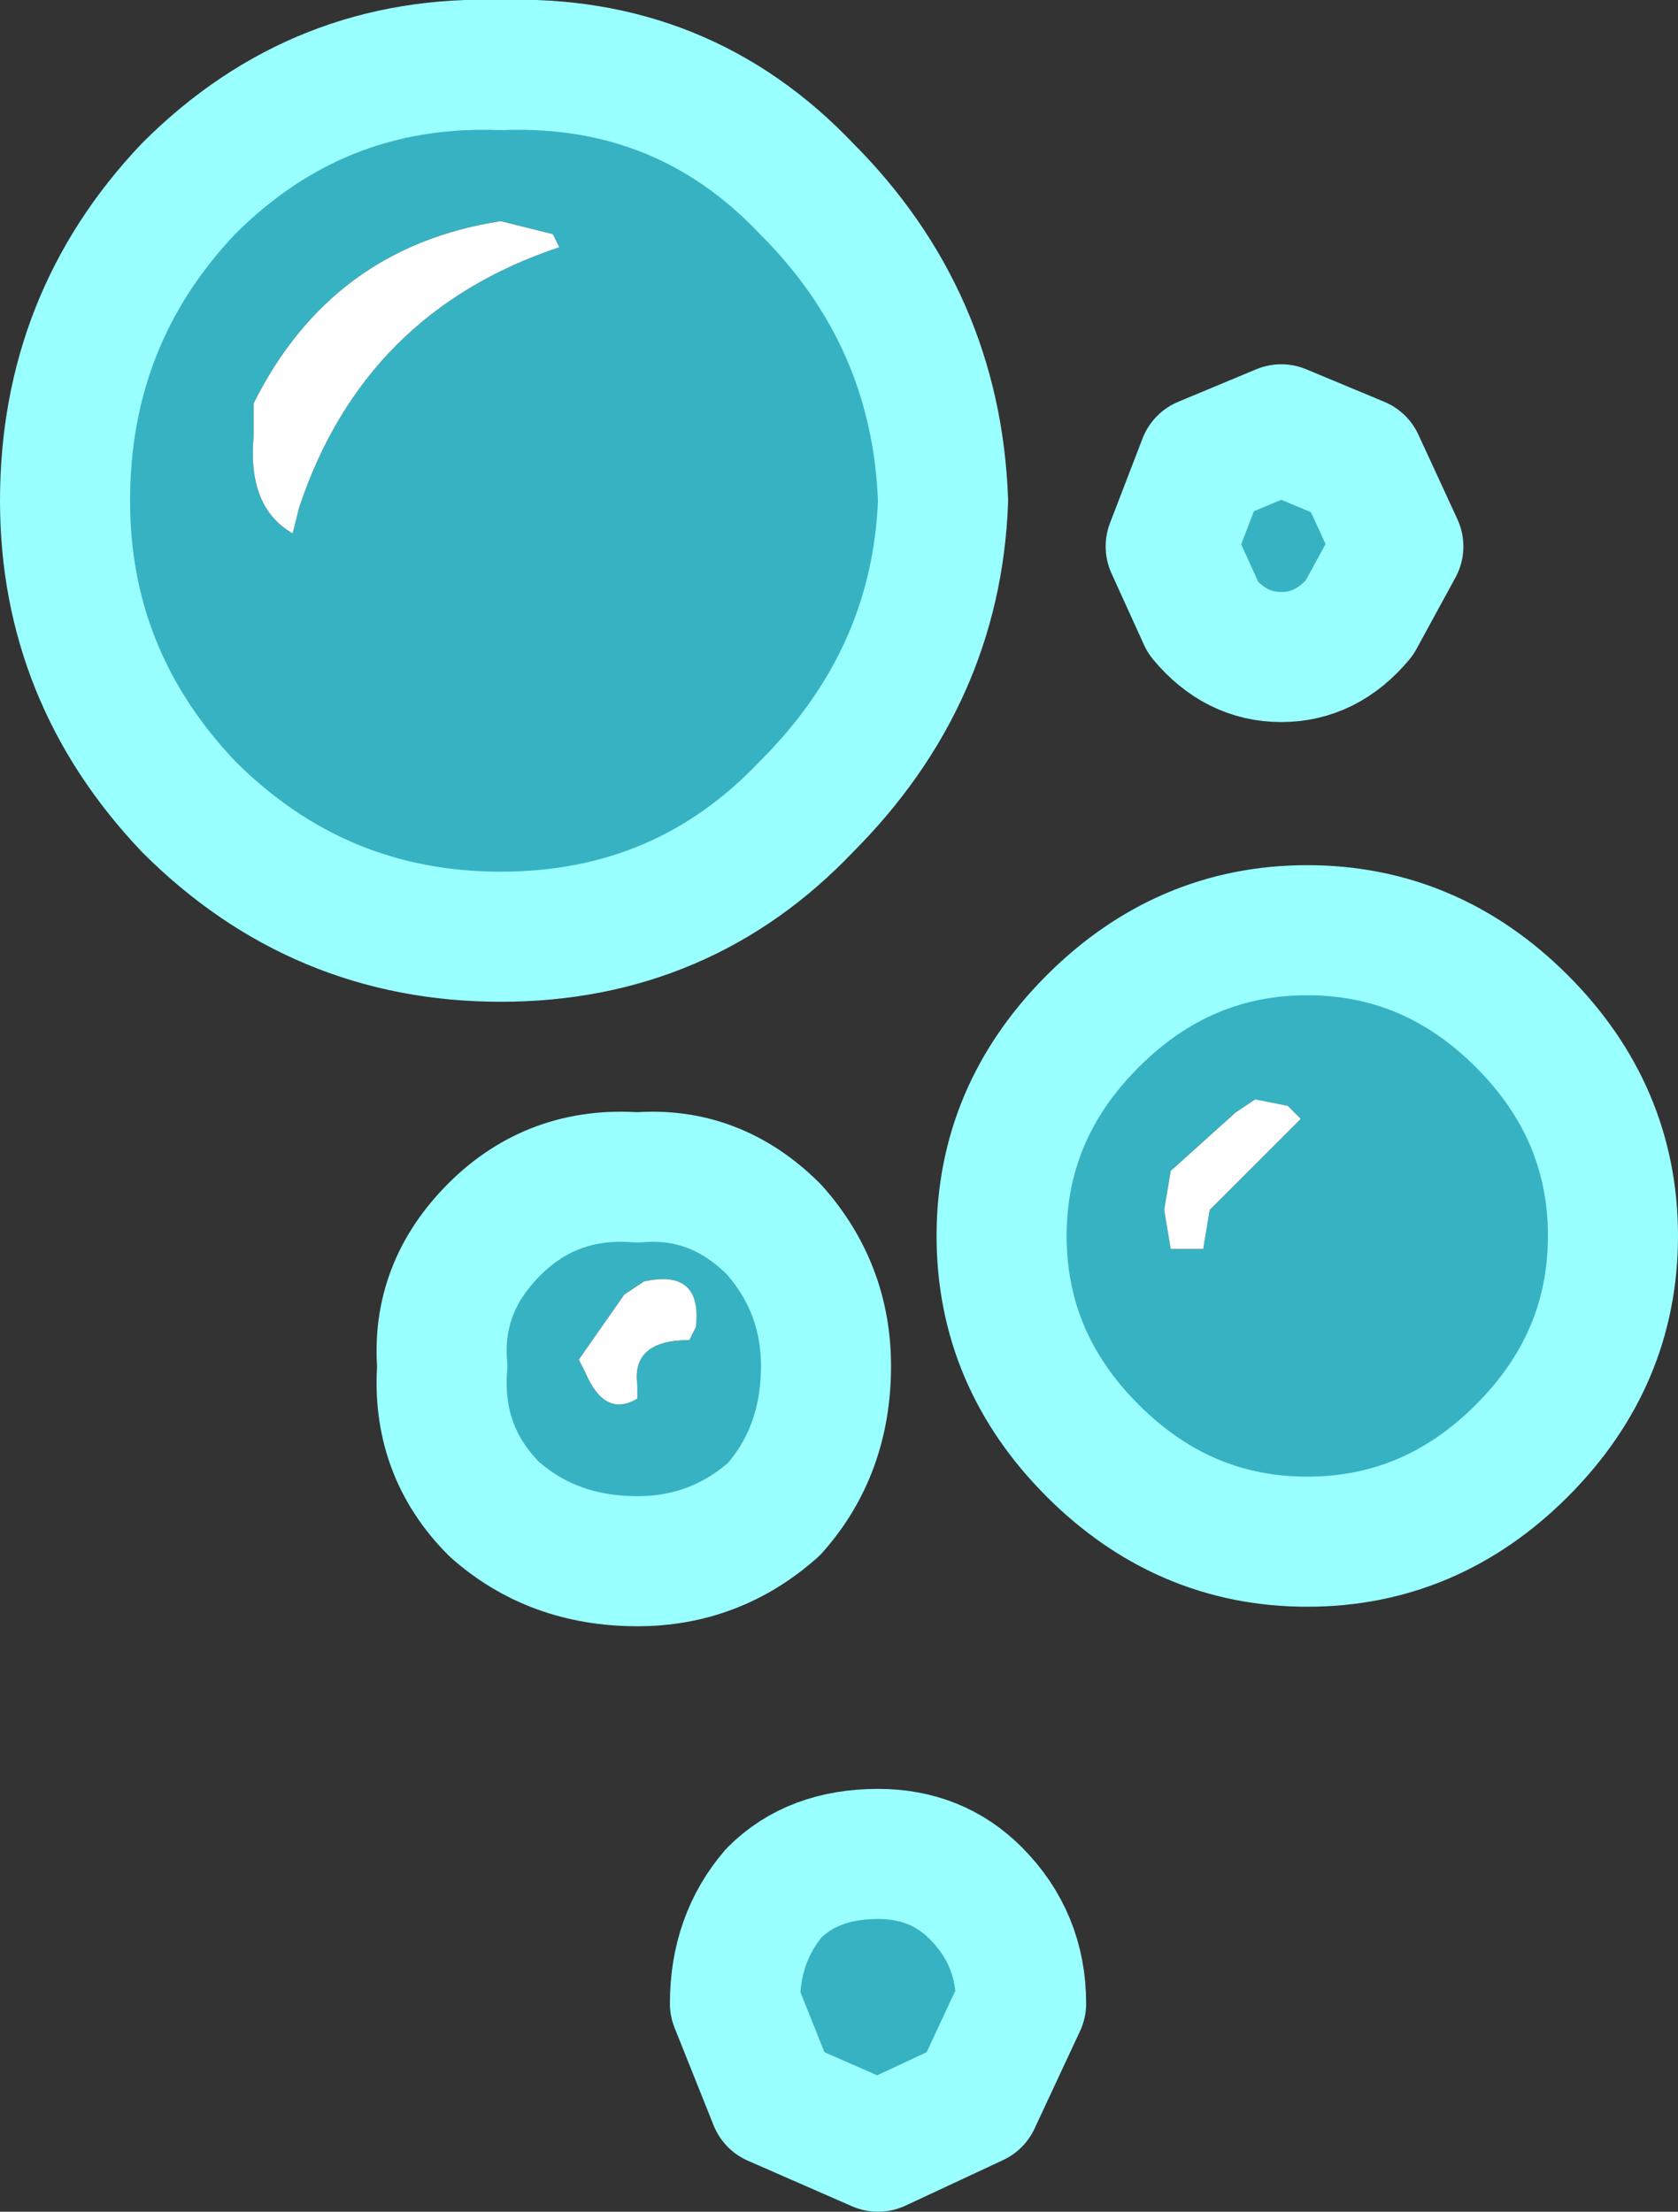 <?xml version="1.0" encoding="UTF-8" standalone="no"?>
<svg xmlns:xlink="http://www.w3.org/1999/xlink" height="17.0px" width="12.9px" xmlns="http://www.w3.org/2000/svg">
  <rect width="100%" height="100%" fill="#333333" stroke="none"/>
  <g transform="matrix(1.0, 0.0, 0.0, 1.0, 6.5, 8.5)">
    <path d="M3.95 -3.75 Q3.7 -3.45 3.35 -3.45 3.0 -3.45 2.75 -3.75 L2.5 -4.3 2.75 -4.95 3.35 -5.2 3.95 -4.95 4.25 -4.3 3.95 -3.75 M3.55 -1.35 Q4.5 -1.35 5.2 -0.65 5.9 0.05 5.9 1.0 5.9 1.95 5.2 2.65 4.5 3.35 3.55 3.35 2.6 3.35 1.9 2.65 1.2 1.95 1.2 1.0 1.2 0.05 1.9 -0.65 2.6 -1.35 3.55 -1.35 M3.5 0.1 L3.4 0.0 3.15 -0.05 3.0 0.05 2.5 0.5 2.45 0.8 2.5 1.1 2.75 1.1 2.8 0.8 2.85 0.75 3.5 0.1 M1.0 6.05 Q1.35 6.4 1.35 6.9 L1.0 7.65 0.25 8.0 -0.55 7.65 -0.85 6.9 Q-0.85 6.4 -0.55 6.05 -0.25 5.75 0.25 5.75 0.7 5.75 1.0 6.05 M-2.2 -6.6 L-2.25 -6.7 -2.65 -6.8 Q-3.95 -6.6 -4.55 -5.4 L-4.55 -5.15 Q-4.6 -4.6 -4.25 -4.4 L-4.2 -4.6 Q-3.7 -6.1 -2.2 -6.6 M-0.3 -7.05 Q0.7 -6.05 0.75 -4.65 0.7 -3.3 -0.3 -2.3 -1.25 -1.3 -2.65 -1.3 -4.05 -1.3 -5.05 -2.3 -6.0 -3.3 -6.0 -4.65 -6.0 -6.05 -5.05 -7.05 -4.05 -8.05 -2.65 -8.0 -1.25 -8.05 -0.3 -7.05 M-1.55 1.35 L-1.7 1.45 -2.05 1.95 -2.0 2.05 Q-1.85 2.4 -1.6 2.25 L-1.6 2.15 Q-1.65 1.8 -1.2 1.8 L-1.15 1.7 Q-1.1 1.25 -1.55 1.35 M-0.55 3.1 Q-1.0 3.5 -1.6 3.5 -2.25 3.5 -2.7 3.1 -3.15 2.65 -3.1 2.0 -3.15 1.4 -2.7 0.95 -2.25 0.5 -1.6 0.55 -1.0 0.5 -0.55 0.95 -0.15 1.4 -0.15 2.0 -0.15 2.65 -0.55 3.1" fill="#37d6ec" fill-opacity="0.773" fill-rule="evenodd" stroke="none"/>
    <path d="M3.5 0.1 L2.85 0.75 2.8 0.8 2.75 1.1 2.5 1.1 2.45 0.8 2.5 0.5 3.0 0.05 3.15 -0.05 3.4 0.0 3.5 0.1 M-2.2 -6.6 Q-3.7 -6.1 -4.2 -4.6 L-4.25 -4.4 Q-4.6 -4.6 -4.55 -5.15 L-4.55 -5.4 Q-3.95 -6.6 -2.65 -6.8 L-2.25 -6.7 -2.2 -6.6 M-1.55 1.35 Q-1.1 1.25 -1.15 1.7 L-1.2 1.8 Q-1.65 1.8 -1.6 2.15 L-1.6 2.25 Q-1.85 2.4 -2.0 2.05 L-2.05 1.95 -1.7 1.45 -1.55 1.35" fill="#ffffff" fill-rule="evenodd" stroke="none"/>
    <path d="M3.95 -3.75 Q3.7 -3.45 3.35 -3.45 3.0 -3.45 2.75 -3.75 L2.5 -4.3 2.75 -4.95 3.35 -5.2 3.95 -4.95 4.25 -4.3 3.95 -3.75 M3.55 -1.35 Q4.5 -1.35 5.2 -0.65 5.9 0.05 5.9 1.0 5.9 1.95 5.2 2.65 4.5 3.35 3.55 3.35 2.6 3.35 1.9 2.65 1.2 1.95 1.2 1.0 1.2 0.05 1.9 -0.65 2.6 -1.35 3.55 -1.35 M1.0 6.05 Q1.35 6.4 1.35 6.9 L1.0 7.65 0.25 8.0 -0.55 7.65 -0.85 6.9 Q-0.85 6.4 -0.55 6.05 -0.25 5.75 0.25 5.75 0.7 5.75 1.0 6.05 M-0.3 -7.05 Q0.7 -6.05 0.75 -4.65 0.7 -3.3 -0.3 -2.3 -1.25 -1.3 -2.65 -1.3 -4.05 -1.3 -5.05 -2.3 -6.0 -3.3 -6.0 -4.65 -6.0 -6.05 -5.05 -7.05 -4.05 -8.05 -2.65 -8.0 -1.25 -8.05 -0.3 -7.05 M-0.55 3.1 Q-1.0 3.5 -1.6 3.5 -2.25 3.5 -2.7 3.1 -3.15 2.65 -3.1 2.0 -3.15 1.4 -2.7 0.95 -2.25 0.5 -1.6 0.55 -1.0 0.5 -0.55 0.95 -0.15 1.4 -0.15 2.0 -0.15 2.65 -0.55 3.1" fill="none" stroke="#99ffff" stroke-linecap="round" stroke-linejoin="round" stroke-width="1.0"/>
  </g>
</svg>
